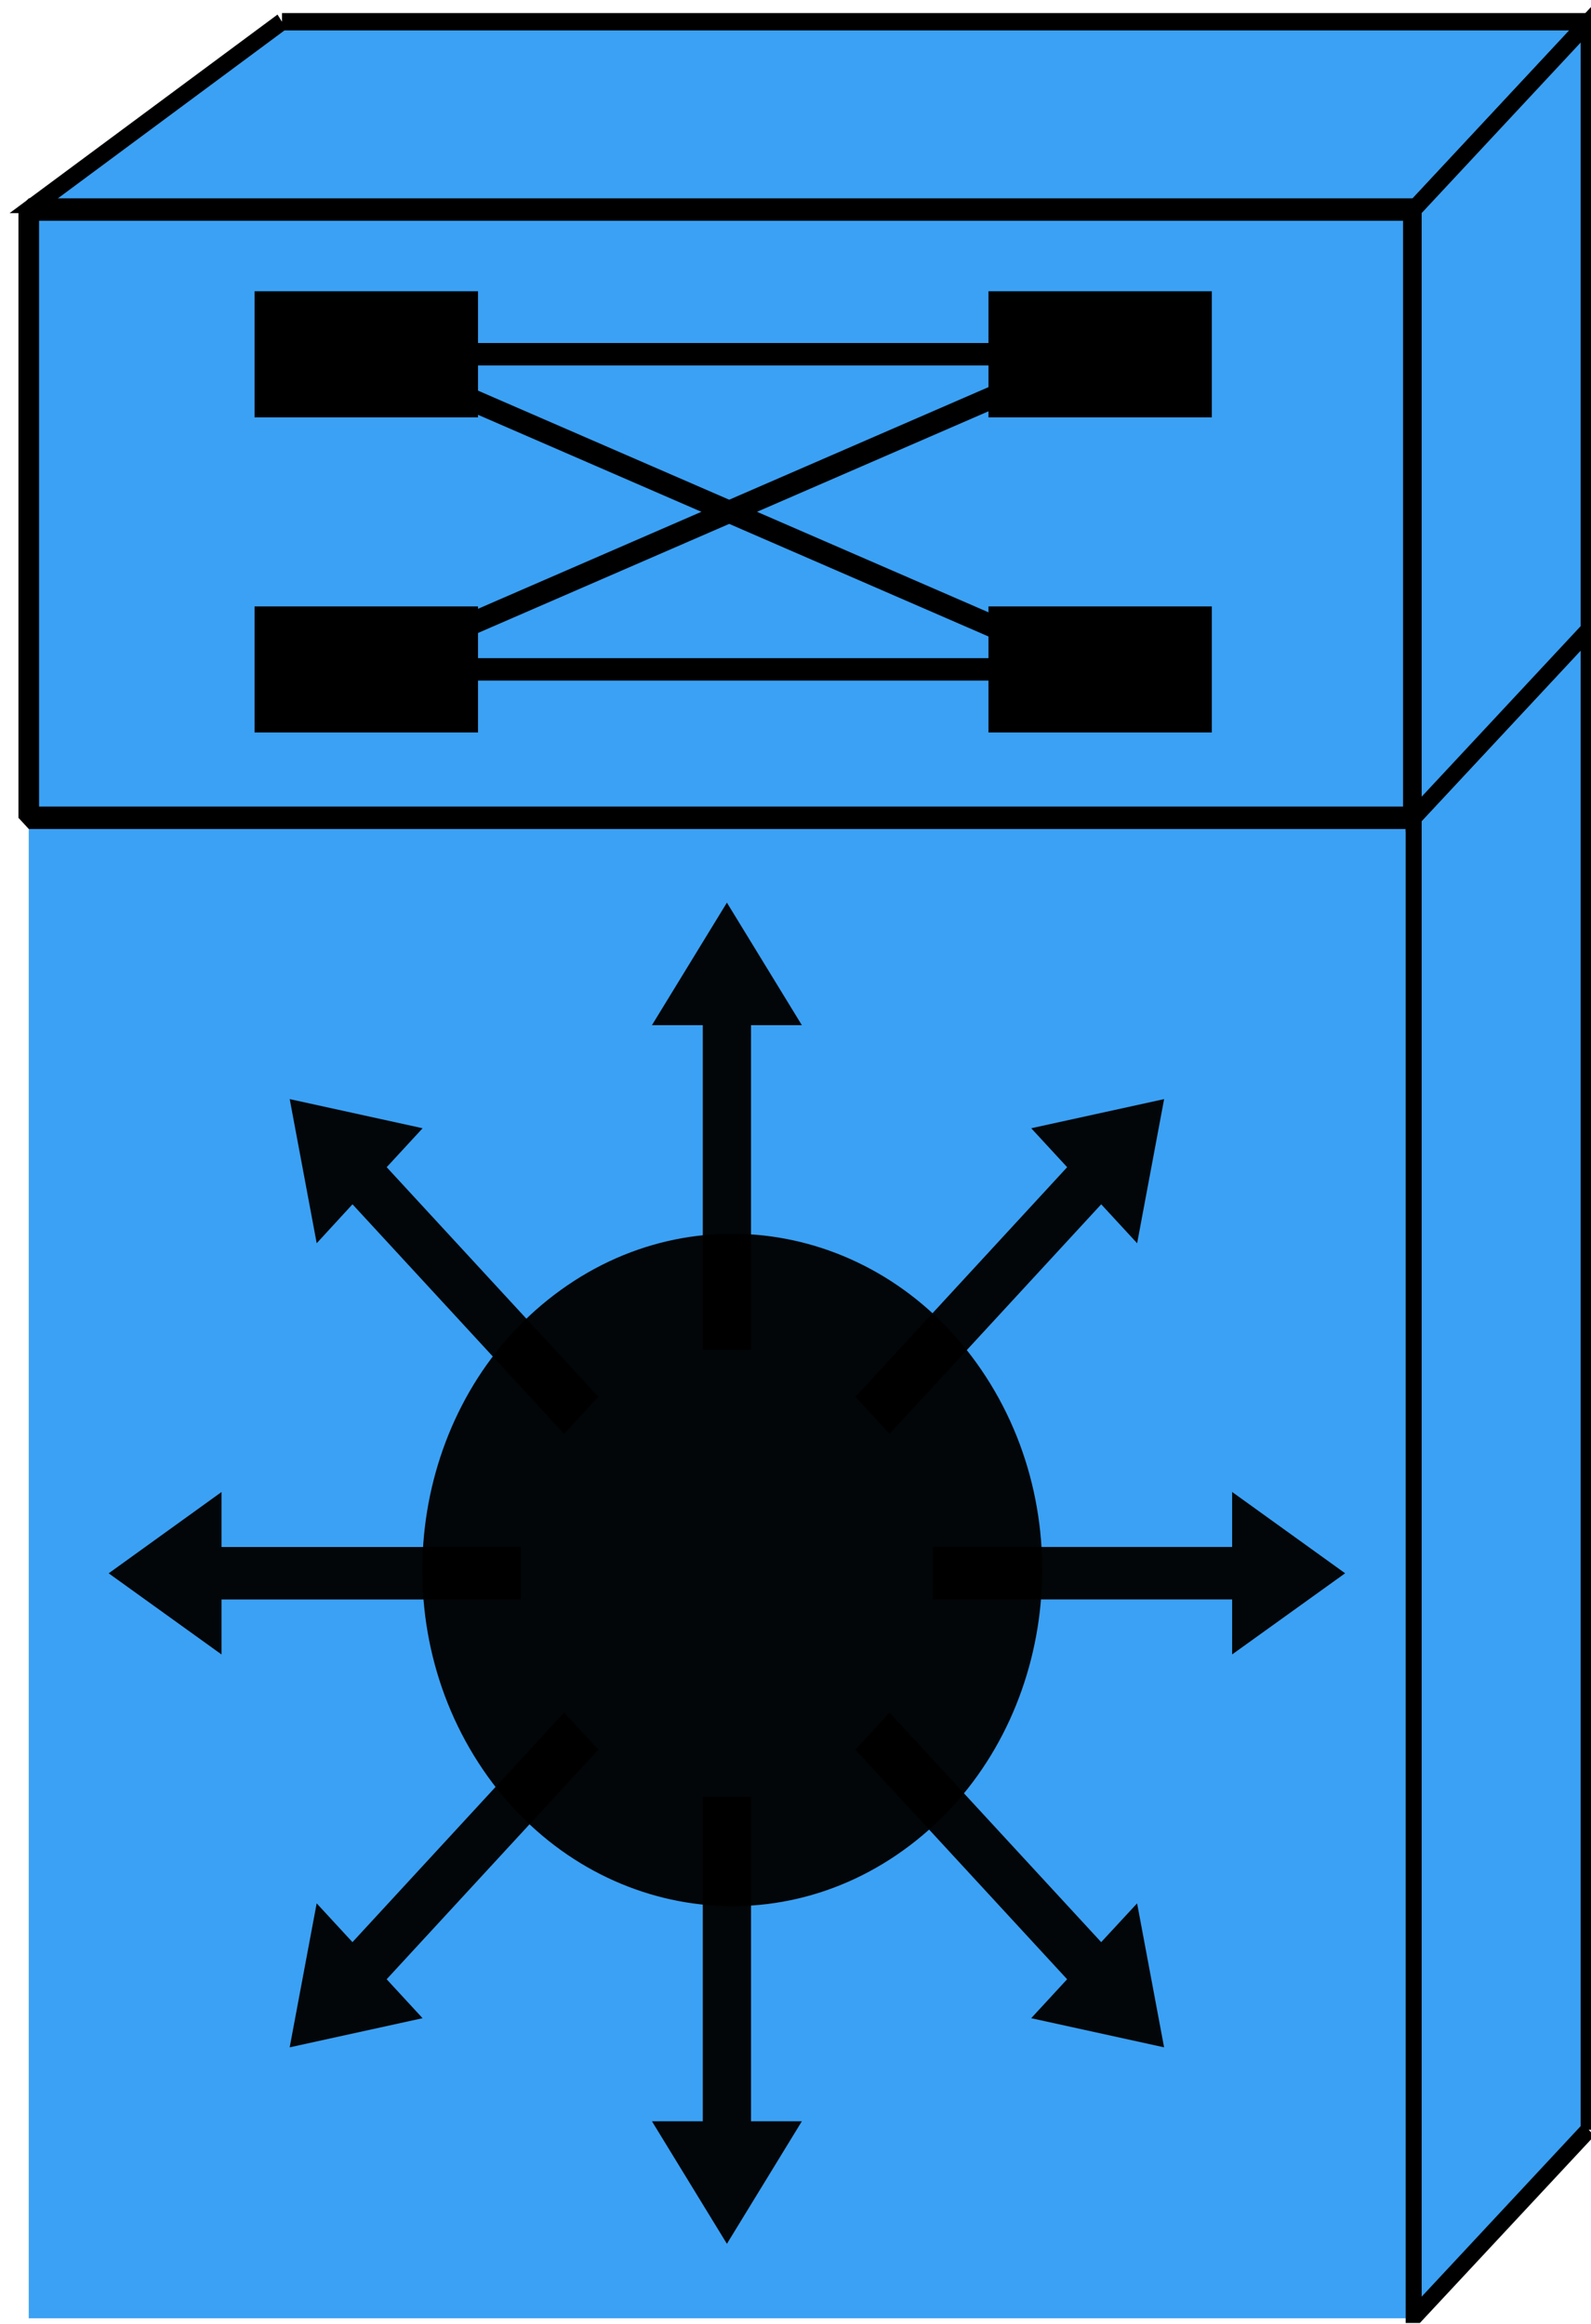 <?xml version="1.0" encoding="UTF-8" standalone="no"?>
<svg
   xmlns:dc="http://purl.org/dc/elements/1.1/"
   xmlns:cc="http://creativecommons.org/ns#"
   xmlns:rdf="http://www.w3.org/1999/02/22-rdf-syntax-ns#"
   xmlns:svg="http://www.w3.org/2000/svg"
   xmlns="http://www.w3.org/2000/svg"
   xmlns:sodipodi="http://sodipodi.sourceforge.net/DTD/sodipodi-0.dtd"
   xmlns:inkscape="http://www.inkscape.org/namespaces/inkscape"
   width="35.962pt"
   height="52.535pt"
   viewBox="0 0 35.962 52.535"
   version="1.1"
   id="svg101"
   sodipodi:docname="route switch processor1.svg"
   inkscape:version="0.92.0 r">
  <sodipodi:namedview
     pagecolor="#ffffff"
     bordercolor="#666666"
     borderopacity="1"
     objecttolerance="10"
     gridtolerance="10"
     guidetolerance="10"
     inkscape:pageopacity="0"
     inkscape:pageshadow="2"
     inkscape:window-width="1172"
     inkscape:window-height="725"
     id="namedview103"
     showgrid="false"
     inkscape:zoom="3.9111844"
     inkscape:cx="15.748606"
     inkscape:cy="35.095064"
     inkscape:window-x="1157"
     inkscape:window-y="212"
     inkscape:window-maximized="0"
     inkscape:current-layer="surface1"
     fit-margin-top="0"
     fit-margin-left="0"
     fit-margin-right="0"
     fit-margin-bottom="0" />
  <defs
     id="defs26">
    <clipPath
       id="clip1">
      <path
         d="m 42,17 h 5.691 V 64 H 42 Z m 0,0"
         id="path2"
         inkscape:connector-curvature="0" />
    </clipPath>
    <clipPath
       id="clip2">
      <path
         d="m 38,13 h 9.691 V 64 H 38 Z m 0,0"
         id="path5"
         inkscape:connector-curvature="0" />
    </clipPath>
    <clipPath
       id="clip3">
      <path
         d="M 0,0 H 47.691 V 6 H 0 Z m 0,0"
         id="path8"
         inkscape:connector-curvature="0" />
    </clipPath>
    <clipPath
       id="clip4">
      <path
         d="M 0,0 H 47.691 V 10 H 0 Z m 0,0"
         id="path11"
         inkscape:connector-curvature="0" />
    </clipPath>
    <clipPath
       id="clip5">
      <path
         d="m 42,0 h 5.691 V 23 H 42 Z m 0,0"
         id="path14"
         inkscape:connector-curvature="0" />
    </clipPath>
    <clipPath
       id="clip6">
      <path
         d="m 38,0 h 9.691 V 27 H 38 Z m 0,0"
         id="path17"
         inkscape:connector-curvature="0" />
    </clipPath>
    <clipPath
       id="clip7">
      <path
         d="m 42,17 h 5.691 v 6 H 42 Z m 0,0"
         id="path20"
         inkscape:connector-curvature="0" />
    </clipPath>
    <clipPath
       id="clip8">
      <path
         d="m 38,13 h 9.691 V 27 H 38 Z m 0,0"
         id="path23"
         inkscape:connector-curvature="0" />
    </clipPath>
    <g
       id="g11">
      <symbol
         id="glyph0-0"
         overflow="visible">
        <path
           id="path2-3"
           d=""
           style="stroke:none;" />
      </symbol>
      <symbol
         id="glyph0-1"
         overflow="visible">
        <path
           id="path5-6"
           d="M 7.156 -6.125 C 7.141 -7.828 5.969 -8.828 3.953 -8.828 C 2.031 -8.828 0.844 -7.844 0.844 -6.281 C 0.844 -5.219 1.406 -4.547 2.562 -4.25 L 4.734 -3.672 C 5.828 -3.391 6.344 -2.953 6.344 -2.281 C 6.344 -1.812 6.078 -1.328 5.719 -1.078 C 5.359 -0.828 4.812 -0.703 4.109 -0.703 C 3.156 -0.703 2.516 -0.922 2.094 -1.422 C 1.766 -1.812 1.625 -2.219 1.625 -2.766 L 0.578 -2.766 C 0.594 -1.969 0.75 -1.438 1.094 -0.969 C 1.688 -0.156 2.703 0.281 4.031 0.281 C 5.078 0.281 5.922 0.031 6.484 -0.391 C 7.078 -0.859 7.453 -1.625 7.453 -2.375 C 7.453 -3.453 6.781 -4.234 5.594 -4.562 L 3.391 -5.141 C 2.344 -5.422 1.953 -5.766 1.953 -6.422 C 1.953 -7.312 2.734 -7.891 3.906 -7.891 C 5.297 -7.891 6.078 -7.266 6.094 -6.125 Z M 7.156 -6.125 "
           style="stroke:none;" />
      </symbol>
      <symbol
         id="glyph0-2"
         overflow="visible">
        <path
           id="path8-7"
           d="M 1.797 -6.234 L 0.797 -6.234 L 0.797 0 L 1.797 0 Z M 1.797 -8.672 L 0.797 -8.672 L 0.797 -7.422 L 1.797 -7.422 Z M 1.797 -8.672 "
           style="stroke:none;" />
      </symbol>
    </g>
    <clipPath
       id="clip1-5">
      <path
         id="path13"
         d="M 0 8 L 41 8 L 41 48.645 L 0 48.645 Z M 0 8 " />
    </clipPath>
    <clipPath
       id="clip2-3">
      <path
         id="path16"
         d="M 35 0 L 48 0 L 48 48.645 L 35 48.645 Z M 35 0 " />
    </clipPath>
    <clipPath
       id="clip3-5">
      <path
         id="path19"
         d="M 13 36 L 28 36 L 28 48.645 L 13 48.645 Z M 13 36 " />
    </clipPath>
  </defs>
  <g
     id="surface1"
     transform="matrix(0.754,0,0,0.819,-7.0913047e-4,-8.297996e-4)">
    <path
       style="fill:#3ba1f4;fill-opacity:1;fill-rule:nonzero;stroke:none;stroke-width:0.619;stroke-linecap:butt;stroke-linejoin:miter;stroke-miterlimit:4;stroke-opacity:1"
       d="M 0.863,63.986 H 42.371 V 22.572 H 0.863 Z m 0,0"
       id="path28"
       inkscape:connector-curvature="0" />
    <g
       clip-path="url(#clip1)"
       id="g32"
       style="clip-rule:nonzero;stroke:#000000;stroke-width:0.477;stroke-miterlimit:4;stroke-dasharray:none;stroke-opacity:1"
       transform="matrix(1.006,0,0,1.004,-0.139,-0.14)">
      <path
         style="fill:#3ba1f4;fill-opacity:1;fill-rule:nonzero;stroke:#000000;stroke-width:0.477;stroke-miterlimit:4;stroke-dasharray:none;stroke-opacity:1"
         d="M 47.48,58.688 V 17.453 l -5.215,5.16 V 63.848 L 47.48,58.688"
         id="path30"
         inkscape:connector-curvature="0" />
    </g>
    <g
       clip-path="url(#clip3)"
       id="g40"
       style="clip-rule:nonzero;fill:#3ba1f4;fill-opacity:1;stroke:#000000;stroke-width:0.477;stroke-miterlimit:4;stroke-dasharray:none;stroke-opacity:1;paint-order:stroke fill markers"
       transform="matrix(1.006,0,0,1.004,-0.139,-0.14)">
      <path
         style="fill:#3ba1f4;fill-opacity:1;fill-rule:nonzero;stroke:#000000;stroke-width:0.477;stroke-miterlimit:4;stroke-dasharray:none;stroke-opacity:1;paint-order:stroke fill markers"
         d="M 8.543,0.738 0.996,5.898 h 41.27 l 5.215,-5.16 h -38.938"
         id="path38"
         inkscape:connector-curvature="0" />
    </g>
    <g
       clip-path="url(#clip4)"
       id="g44"
       style="clip-rule:nonzero;stroke:none;stroke-opacity:1"
       transform="matrix(1.006,0,0,1.004,-0.139,-0.14)">
      <path
         style="fill:none;stroke:none;stroke-width:4;stroke-linecap:butt;stroke-linejoin:miter;stroke-miterlimit:4;stroke-opacity:1"
         d="M 55.529,415.001 6.475,381.46 H 274.727 l 33.896,33.541 z m 0,0"
         transform="matrix(0.154,0,0,-0.154,0,64.585)"
         id="path42"
         inkscape:connector-curvature="0" />
    </g>
    <path
       style="fill:#3ba1f4;fill-opacity:1;fill-rule:nonzero;stroke:#000000;stroke-width:0.619;stroke-linecap:butt;stroke-linejoin:bevel;stroke-miterlimit:4;stroke-dasharray:none;stroke-opacity:1;paint-order:markers stroke fill"
       d="M 0.863,22.572 H 42.371 V 5.785 H 0.863 Z m 0,0"
       id="path46"
       inkscape:connector-curvature="0" />
    <g
       clip-path="url(#clip5)"
       id="g50"
       style="clip-rule:nonzero;fill:#3ba1f4;fill-opacity:1;stroke:none;stroke-opacity:1"
       transform="matrix(1.006,0,0,1.004,-0.139,-0.14)">
      <path
         style="fill:#3ba1f4;fill-opacity:1;fill-rule:nonzero;stroke:#000000;stroke-width:0.477;stroke-miterlimit:4;stroke-dasharray:none;stroke-opacity:1"
         d="M 47.48,17.453 V 0.738 l -5.215,5.16 v 16.715 l 5.215,-5.16"
         id="path48"
         inkscape:connector-curvature="0" />
    </g>
    <path
       style="fill:none;stroke:none;stroke-width:0.619;stroke-linecap:butt;stroke-linejoin:miter;stroke-miterlimit:4;stroke-opacity:1"
       d="M 42.371,22.572 H 0.863"
       id="path56"
       inkscape:connector-curvature="0" />
    <g
       clip-path="url(#clip7)"
       id="g60"
       style="clip-rule:nonzero;stroke:none;stroke-opacity:1"
       transform="matrix(1.006,0,0,1.004,-0.139,-0.14)">
      <path
         style="fill:#006b99;fill-opacity:1;fill-rule:nonzero;stroke:none;stroke-opacity:1"
         d="m 42.266,22.613 5.215,-5.16"
         id="path58"
         inkscape:connector-curvature="0" />
    </g>
    <g
       clip-path="url(#clip8)"
       id="g64"
       style="clip-rule:nonzero;stroke:none;stroke-opacity:1"
       transform="matrix(1.006,0,0,1.004,-0.139,-0.14)">
      <path
         style="fill:none;stroke:none;stroke-width:4;stroke-linecap:butt;stroke-linejoin:miter;stroke-miterlimit:4;stroke-opacity:1"
         d="m 274.727,272.814 33.896,33.541"
         transform="matrix(0.154,0,0,-0.154,0,64.585)"
         id="path62"
         inkscape:connector-curvature="0" />
    </g>
    <path
       style="fill:#000000;fill-opacity:1;fill-rule:nonzero;stroke:none;stroke-width:1.005;stroke-opacity:1"
       d="M 7.632,11.52 H 14.331 V 8.04 H 7.632 Z m 0,0"
       id="path66"
       inkscape:connector-curvature="0" />
    <path
       style="fill:#000000;fill-opacity:1;fill-rule:nonzero;stroke:none;stroke-width:1.005;stroke-opacity:1"
       d="m 29.634,11.52 h 6.695 V 8.04 h -6.695 z m 0,0"
       id="path68"
       inkscape:connector-curvature="0" />
    <path
       style="fill:#000000;fill-opacity:1;fill-rule:nonzero;stroke:none;stroke-width:1.005;stroke-opacity:1"
       d="M 7.632,20.218 H 14.331 V 16.738 H 7.632 Z m 0,0"
       id="path70"
       inkscape:connector-curvature="0" />
    <path
       style="fill:#000000;fill-opacity:1;fill-rule:nonzero;stroke:none;stroke-width:1.005;stroke-opacity:1"
       d="m 29.634,20.218 h 6.695 v -3.48 h -6.695 z m 0,0"
       id="path72"
       inkscape:connector-curvature="0" />
    <path
       style="fill:none;stroke:#000000;stroke-width:0.619;stroke-linecap:butt;stroke-linejoin:miter;stroke-miterlimit:4;stroke-opacity:1"
       d="M 12.178,9.778 H 32.738"
       id="path74"
       inkscape:connector-curvature="0" />
    <path
       style="fill:none;stroke:#000000;stroke-width:0.619;stroke-linecap:butt;stroke-linejoin:miter;stroke-miterlimit:4;stroke-opacity:1"
       d="M 12.178,18.476 H 32.738"
       id="path76"
       inkscape:connector-curvature="0" />
    <path
       style="fill:#000000;fill-opacity:0.961;fill-rule:nonzero;stroke:#000000;stroke-width:0.619;stroke-linecap:butt;stroke-linejoin:miter;stroke-miterlimit:4;stroke-opacity:1"
       d="M 10.984,18.476 32.738,9.778"
       id="path78"
       inkscape:connector-curvature="0" />
    <path
       style="fill:#000000;fill-opacity:1;fill-rule:nonzero;stroke:#000000;stroke-width:0.619;stroke-linecap:butt;stroke-linejoin:miter;stroke-miterlimit:4;stroke-opacity:1"
       d="M 10.984,9.778 32.738,18.476"
       id="path80"
       inkscape:connector-curvature="0" />
    <path
       style="fill:#000000;fill-opacity:0.961;fill-rule:nonzero;stroke:none;stroke-width:1.005;stroke-opacity:1"
       d="m 22.515,37.257 v -8.961 h 1.524 L 21.792,24.914 19.545,28.296 h 1.524 v 8.961 h 1.446"
       id="path82"
       inkscape:connector-curvature="0" />
    <path
       style="fill:#000000;fill-opacity:0.961;fill-rule:nonzero;stroke:none;stroke-width:1.005;stroke-opacity:1"
       d="m 17.938,38.552 -6.345,-6.336 1.077,-1.075 -3.984,-0.804 0.809,3.978 1.073,-1.075 6.345,6.336 1.025,-1.024"
       id="path84"
       inkscape:connector-curvature="0" />
    <path
       style="fill:#000000;fill-opacity:0.961;fill-rule:nonzero;stroke:none;stroke-width:1.005;stroke-opacity:1"
       d="M 15.616,42.699 H 6.642 v -1.518 l -3.383,2.244 3.383,2.24 v -1.518 h 8.974 v -1.448"
       id="path86"
       inkscape:connector-curvature="0" />
    <path
       style="fill:#000000;fill-opacity:0.961;fill-rule:nonzero;stroke:none;stroke-width:1.005;stroke-opacity:1"
       d="m 16.912,47.269 -6.345,6.336 -1.073,-1.071 -0.809,3.974 3.984,-0.804 -1.077,-1.075 6.345,-6.336 -1.025,-1.024"
       id="path88"
       inkscape:connector-curvature="0" />
    <path
       style="fill:#000000;fill-opacity:0.961;fill-rule:nonzero;stroke:none;stroke-width:1.005;stroke-opacity:1"
       d="m 21.069,49.588 v 8.961 H 19.545 l 2.247,3.382 2.247,-3.382 h -1.524 v -8.961 h -1.446"
       id="path90"
       inkscape:connector-curvature="0" />
    <path
       style="fill:#000000;fill-opacity:0.961;fill-rule:nonzero;stroke:none;stroke-width:1.005;stroke-opacity:1"
       d="m 25.646,48.293 6.345,6.336 -1.077,1.075 3.984,0.804 -0.809,-3.974 -1.077,1.071 -6.345,-6.336 -1.022,1.024"
       id="path92"
       inkscape:connector-curvature="0" />
    <path
       style="fill:#000000;fill-opacity:0.961;fill-rule:nonzero;stroke:none;stroke-width:1.005;stroke-opacity:1"
       d="m 27.968,44.146 h 8.97 v 1.518 l 3.387,-2.24 -3.387,-2.244 v 1.518 h -8.97 v 1.448"
       id="path94"
       inkscape:connector-curvature="0" />
    <path
       style="fill:#000000;fill-opacity:0.961;fill-rule:nonzero;stroke:none;stroke-width:1.005;stroke-opacity:1"
       d="m 26.668,39.576 6.345,-6.336 1.077,1.075 0.809,-3.978 -3.984,0.804 1.077,1.075 -6.345,6.336 1.022,1.024"
       id="path96"
       inkscape:connector-curvature="0" />
    <path
       style="fill:#000000;fill-opacity:0.961;fill-rule:nonzero;stroke:none;stroke-width:1.005;stroke-opacity:1"
       d="m 27.281,50.933 c 4.204,-2.939 5.225,-8.725 2.283,-12.923 -2.943,-4.198 -8.738,-5.218 -12.942,-2.275 -4.204,2.939 -5.221,8.725 -2.279,12.919 2.943,4.198 8.734,5.218 12.938,2.279"
       id="path98"
       inkscape:connector-curvature="0" />
  </g>
</svg>
